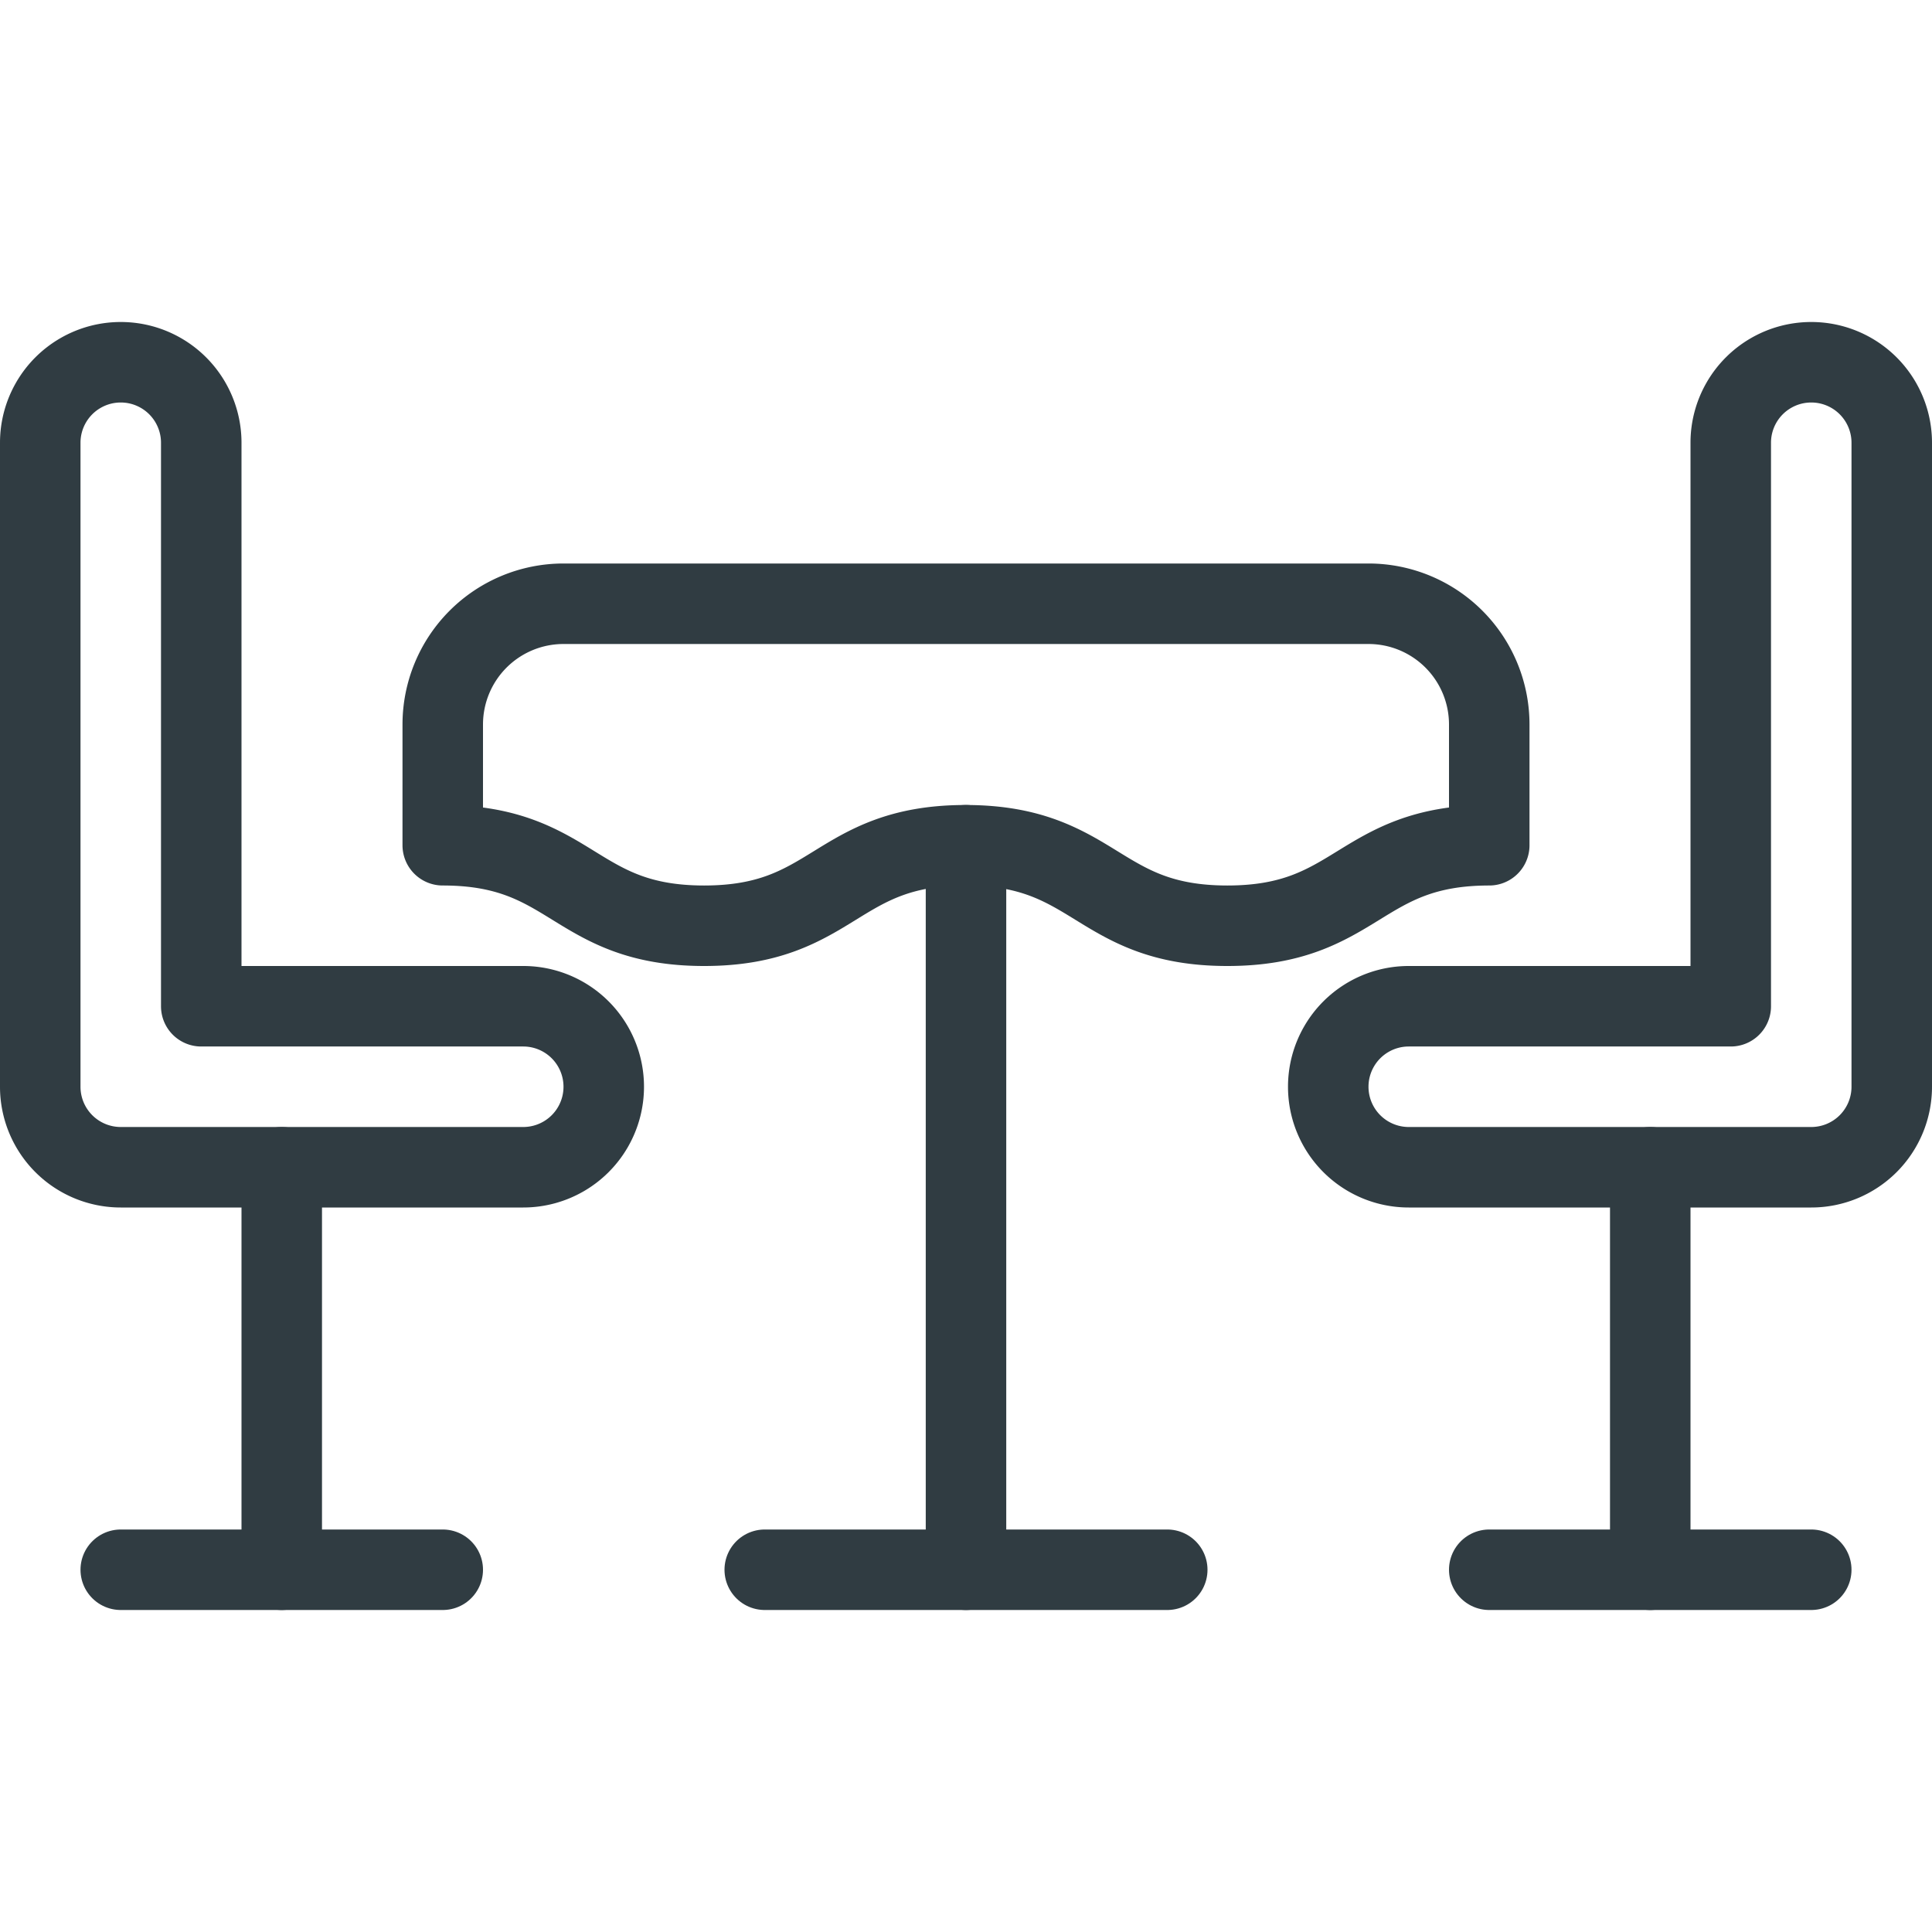 <?xml version="1.0" encoding="UTF-8" ?>
<svg xmlns="http://www.w3.org/2000/svg" xmlns:xlink="http://www.w3.org/1999/xlink" version="1.1" id="Layer_1" x="0px" y="0px" viewBox="0 0 24 24" xml:space="preserve">
  <g fill="none" stroke="#303C42" stroke-linecap="round" stroke-linejoin="round" stroke-miterlimit="10">
    <path d="M22.5 14.5h-5a1 1 0 0 1 0-2h4v-7a1 1 0 0 1 2 0v8a1 1 0 0 1-1 1z" />
    <path d="M20.5 14.5v5" />
    <path d="M18.5 19.5h4" />
    <path d="M1.5 14.5h5a1 1 0 0 0 0-2h-4v-7a1 1 0 0 0-2 0v8a1 1 0 0 0 1 1z" />
    <path d="M3.5 14.5v5" />
    <path d="M5.5 19.5h-4" />
    <path d="M12 10.5v9" />
    <path d="M9.5 19.5h5" />
    <path d="M18.5 10.5c-1.626 0-1.626 1-3.253 1s-1.626-1-3.253-1c-1.623 0-1.623 1-3.247 1-1.624 0-1.624-1-3.247-1V9A1.5 1.5 0 0 1 7 7.5h10A1.5 1.5 0 0 1 18.5 9v1.5z" />
  </g>
</svg>
